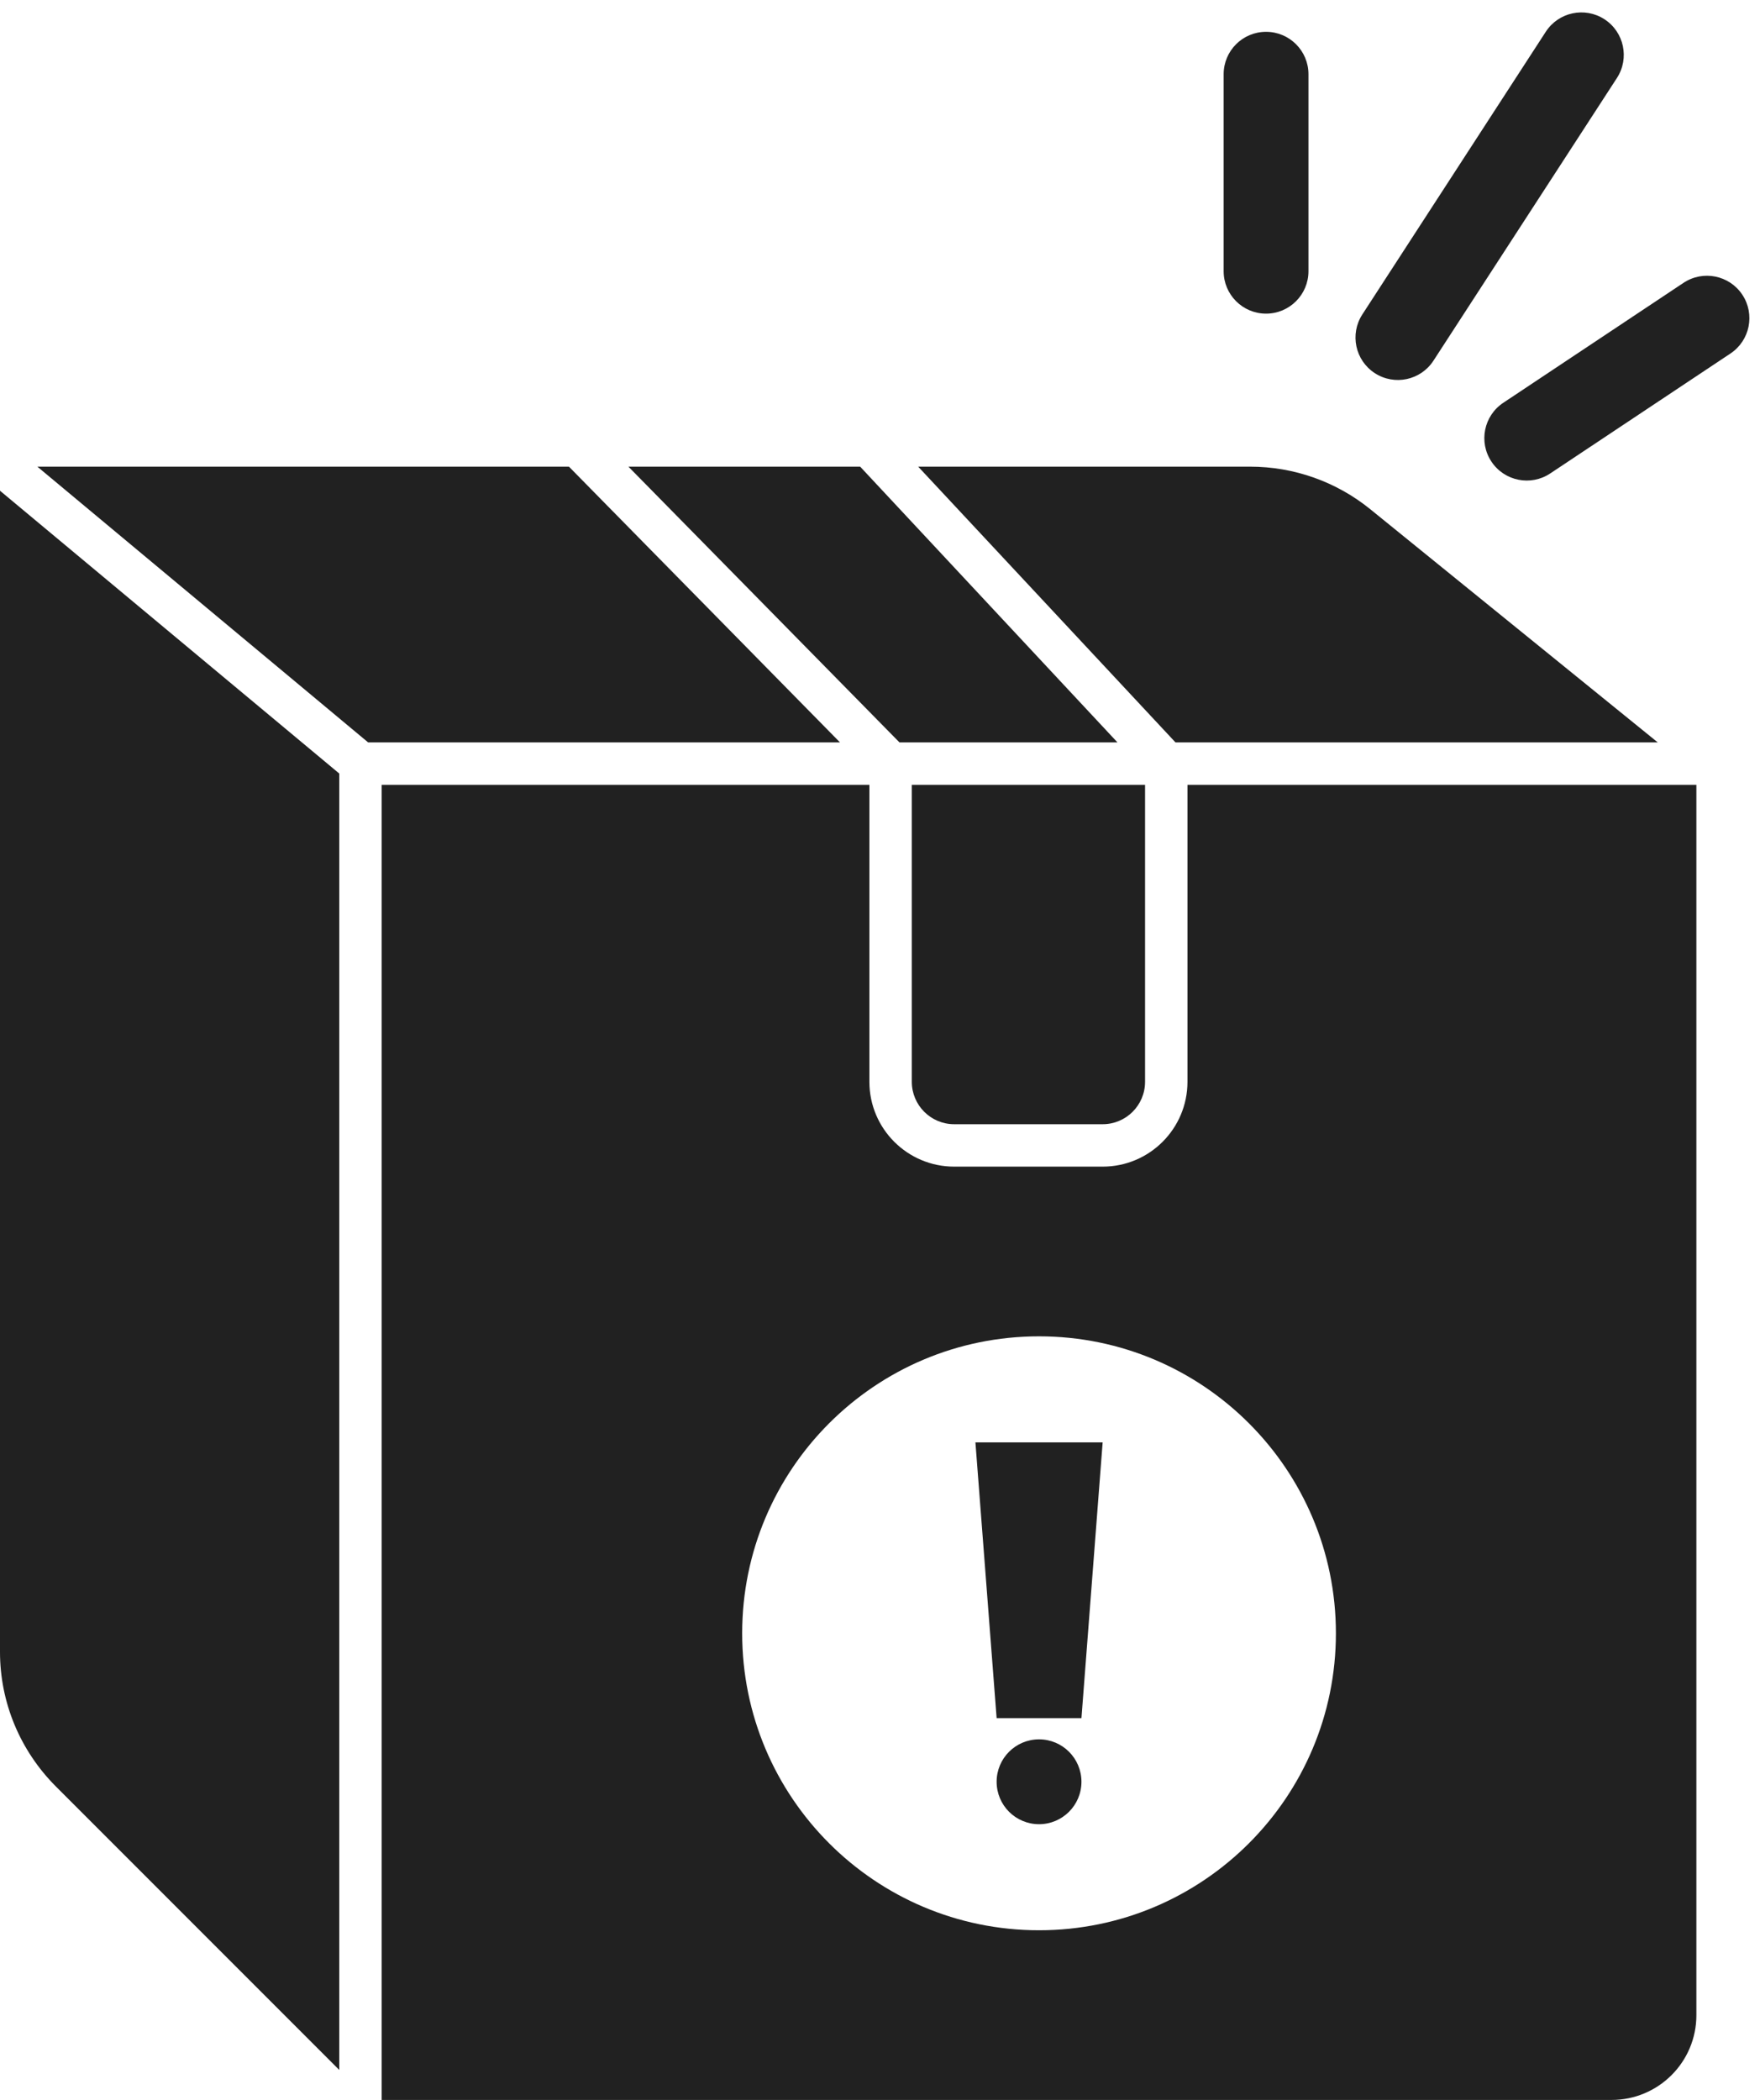 <svg width="83" height="99" viewBox="0 0 83 99" fill="none" xmlns="http://www.w3.org/2000/svg">
<path fill-rule="evenodd" clip-rule="evenodd" d="M76.254 3.675C76.855 2.748 76.591 1.51 75.665 0.908C74.739 0.307 73.5 0.57 72.898 1.497L64.246 14.825C63.645 15.752 63.908 16.99 64.835 17.592C65.761 18.193 67 17.93 67.601 17.003L76.254 3.675ZM61.706 3.5C61.706 2.395 60.811 1.5 59.706 1.5C58.602 1.5 57.706 2.395 57.706 3.5L57.706 12.786C57.706 13.89 58.602 14.786 59.706 14.786C60.811 14.786 61.706 13.89 61.706 12.786L61.706 3.5ZM82.165 13.892C82.777 14.812 82.527 16.053 81.608 16.665L73.108 22.32C72.188 22.932 70.947 22.683 70.335 21.763C69.723 20.843 69.973 19.602 70.892 18.99L79.392 13.335C80.312 12.723 81.553 12.973 82.165 13.892ZM42.419 35L29.636 22H40.565L52.699 35H42.419ZM55.435 35L43.301 22H58.955C61.02 22 63.018 22.707 64.621 24.007L78.179 35H78.141H78.076H78.012H77.947H77.882H77.818H77.753H77.688H77.623H77.558H77.492H77.427H77.362H77.296H77.231H77.165H77.099H77.033H76.968H76.902H76.836H76.77H76.704H76.638H76.571H76.505H76.439H76.372H76.306H76.239H76.173H76.106H76.039H75.972H75.906H75.839H75.772H75.705H75.638H75.571H75.504H75.437H75.369H75.302H75.235H75.168H75.1H75.033H74.965H74.898H74.83H74.763H74.695H74.627H74.56H74.492H74.424H74.356H74.288H74.221H74.153H74.085H74.017H73.949H73.881H73.813H73.745H73.677H73.609H73.541H73.473H73.404H73.336H73.268H73.2H73.132H73.064H72.995H72.927H72.859H72.79H72.722H72.654H72.586H72.517H72.449H72.381H72.312H72.244H72.176H72.108H72.039H71.971H71.903H71.834H71.766H71.698H71.629H71.561H71.493H71.425H71.356H71.288H71.22H71.152H71.084H71.015H70.947H70.879H70.811H70.743H70.675H70.607H70.538H70.471H70.403H70.335H70.267H70.199H70.131H70.063H69.995H69.927H69.859H69.792H69.724H69.656H69.589H69.521H69.454H69.386H69.318H69.251H69.184H69.116H69.049H68.982H68.914H68.847H68.78H68.713H68.646H68.579H68.512H68.445H68.378H68.311H68.245H68.178H68.111H68.045H67.978H67.912H67.845H67.779H67.713H67.647H67.581H67.514H67.448H67.382H67.317H67.251H67.185H67.119H67.054H66.988H66.923H66.858H66.792H66.727H66.662H66.597H66.532H66.467H66.402H66.337H66.273H66.208H66.144H66.079H66.015H65.951H65.887H65.823H65.759H65.695H65.631H65.567H65.504H65.44H65.377H65.314H65.251H65.187H65.124H65.061H64.999H64.936H64.874H64.811H64.749H64.686H64.624H64.562H64.5H64.439H64.377H64.315H64.254H64.192H64.131H64.07H64.009H63.948H63.887H63.827H63.766H63.706H63.645H63.585H63.525H63.465H63.406H63.346H63.286H63.227H63.168H63.109H63.05H62.991H62.932H62.874H62.815H62.757H62.699H62.641H62.583H62.525H62.468H62.41H62.353H62.296H62.239H62.182H62.125H62.068H62.012H61.956H61.9H61.844H61.788H61.732H61.677H61.621H61.566H61.511H61.456H61.402H61.347H61.293H61.239H61.184H61.131H61.077H61.023H60.97H60.917H60.864H60.811H60.758H60.706H60.654H60.601H60.549H60.498H60.446H60.395H60.343H60.292H60.241H60.191H60.14H60.09H60.039H59.989H59.94H59.89H59.841H59.791H59.742H59.694H59.645H59.597H59.548H59.5H59.453H59.405H59.357H59.31H59.263H59.216H59.17H59.123H59.077H59.031H58.985H58.94H58.894H58.849H58.804H58.759H58.715H58.67H58.626H58.582H58.539H58.495H58.452H58.409H58.366H58.324H58.281H58.239H58.197H58.156H58.114H58.073H58.032H57.991H57.95H57.91H57.87H57.83H57.791H57.751H57.712H57.673H57.635H57.596H57.558H57.52H57.482H57.445H57.408H57.371H57.334H57.298H57.261H57.225H57.19H57.154H57.119H57.084H57.049H57.015H56.981H56.947H56.913H56.88H56.846H56.814H56.781H56.749H56.716H56.685H56.653H56.622H56.591H56.56H56.529H56.499H56.469H56.439H56.41H56.381H56.352H56.323H56.295H56.267H56.239H56.212H56.184H56.157H56.131H56.105H56.078H56.053H56.027H56.002H55.977H55.952H55.928H55.904H55.88H55.857H55.834H55.811H55.788H55.766H55.744H55.722H55.701H55.68H55.659H55.638H55.618H55.598H55.579H55.559H55.541H55.522H55.504H55.486H55.468H55.45H55.435ZM79.971 37H80V37.039V37.155V37.272V37.389V37.506V37.623V37.74V37.858V37.975V38.093V38.211V38.329V38.447V38.566V38.685V38.804V38.923V39.042V39.161V39.281V39.401V39.52V39.64V39.761V39.881V40.001V40.122V40.243V40.364V40.485V40.606V40.728V40.849V40.971V41.093V41.215V41.337V41.459V41.582V41.705V41.827V41.95V42.073V42.197V42.32V42.443V42.567V42.691V42.814V42.938V43.062V43.187V43.311V43.436V43.56V43.685V43.81V43.935V44.06V44.185V44.31V44.436V44.562V44.687V44.813V44.939V45.065V45.191V45.318V45.444V45.57V45.697V45.824V45.95V46.077V46.204V46.331V46.459V46.586V46.713V46.841V46.968V47.096V47.224V47.352V47.48V47.608V47.736V47.864V47.993V48.121V48.249V48.378V48.507V48.635V48.764V48.893V49.022V49.151V49.28V49.409V49.539V49.668V49.797V49.927V50.056V50.186V50.316V50.445V50.575V50.705V50.835V50.965V51.095V51.225V51.355V51.486V51.616V51.746V51.877V52.007V52.137V52.268V52.398V52.529V52.66V52.791V52.921V53.052V53.183V53.314V53.445V53.576V53.707V53.838V53.969V54.1V54.231V54.362V54.493V54.624V54.756V54.887V55.018V55.15V55.281V55.412V55.544V55.675V55.806V55.938V56.069V56.201V56.332V56.464V56.595V56.727V56.858V56.99V57.121V57.253V57.384V57.516V57.647V57.779V57.91V58.042V58.174V58.305V58.437V58.568V58.7V58.831V58.963V59.094V59.226V59.357V59.489V59.62V59.752V59.883V60.014V60.146V60.277V60.408V60.54V60.671V60.802V60.934V61.065V61.196V61.327V61.458V61.589V61.72V61.851V61.982V62.113V62.244V62.375V62.506V62.637V62.767V62.898V63.029V63.159V63.29V63.42V63.551V63.681V63.812V63.942V64.072V64.203V64.333V64.463V64.593V64.723V64.853V64.983V65.112V65.242V65.372V65.501V65.631V65.76V65.89V66.019V66.148V66.278V66.407V66.536V66.665V66.793V66.922V67.051V67.18V67.308V67.437V67.565V67.694V67.822V67.95V68.078V68.206V68.334V68.462V68.589V68.717V68.844V68.972V69.099V69.226V69.353V69.48V69.607V69.734V69.861V69.987V70.114V70.24V70.366V70.493V70.618V70.744V70.87V70.996V71.121V71.247V71.372V71.498V71.623V71.748V71.873V71.997V72.122V72.246V72.371V72.495V72.619V72.743V72.867V72.991V73.114V73.238V73.361V73.484V73.607V73.73V73.853V73.975V74.098V74.22V74.342V74.464V74.586V74.708V74.829V74.951V75.072V75.193V75.314V75.435V75.556V75.676V75.797V75.917V76.037V76.157V76.276V76.396V76.515V76.635V76.754V76.872V76.991V77.11V77.228V77.346V77.464V77.582V77.7V77.817V77.934V78.051V78.168V78.285V78.402V78.518V78.634V78.75V78.866V78.982V79.097V79.212V79.327V79.442V79.557V79.671V79.786V79.9V80.013V80.127V80.241V80.354V80.467V80.58V80.692V80.805V80.917V81.029V81.141V81.252V81.364V81.475V81.586V81.697V81.807V81.918V82.028V82.138V82.247V82.356V82.466V82.575V82.683V82.792V82.9V83.008V83.116V83.224V83.331V83.438V83.545V83.652V83.758V83.864V83.97V84.076V84.181V84.286V84.391V84.496V84.6V84.705V84.808V84.912V85.016V85.119V85.222V85.325V85.427V85.529V85.631V85.733V85.834V85.935V86.036V86.137V86.237V86.337V86.437V86.536V86.636V86.735V86.833V86.932V87.03V87.128V87.225V87.323V87.42V87.517V87.613V87.709V87.805V87.901V87.996V88.091V88.186V88.281V88.375V88.469V88.562V88.656V88.749V88.841V88.934V89.026V89.118V89.21V89.301V89.392V89.482V89.573V89.663V89.752V89.842V89.931V90.02V90.108V90.196V90.284V90.372V90.459V90.546V90.632V90.719V90.804V90.89V90.975V91.06V91.145V91.229V91.313V91.397V91.48V91.563V91.646V91.728V91.81V91.892V91.973V92.054V92.135V92.215V92.295V92.375V92.454V92.533V92.611V92.69V92.767V92.845V92.922V92.999V93.076V93.152V93.227V93.303V93.378V93.453V93.527V93.601V93.674V93.748V93.821V93.893V93.965V94.037V94.108V94.18V94.25V94.32V94.39V94.46V94.529V94.598V94.666V94.734V94.802V94.869V94.936V95.003C80 97.211 78.21 99 76 99H18V37H41V51C41 53.209 42.791 55 45 55H52C54.209 55 56 53.209 56 51V37H56.002H56.027H56.053H56.078H56.105H56.131H56.157H56.184H56.212H56.239H56.267H56.295H56.323H56.352H56.381H56.41H56.439H56.469H56.499H56.529H56.56H56.591H56.622H56.653H56.685H56.716H56.749H56.781H56.814H56.846H56.88H56.913H56.947H56.981H57.015H57.049H57.084H57.119H57.154H57.19H57.225H57.261H57.298H57.334H57.371H57.408H57.445H57.482H57.52H57.558H57.596H57.635H57.673H57.712H57.751H57.791H57.83H57.87H57.91H57.95H57.991H58.032H58.073H58.114H58.156H58.197H58.239H58.281H58.324H58.366H58.409H58.452H58.495H58.539H58.582H58.626H58.67H58.715H58.759H58.804H58.849H58.894H58.94H58.985H59.031H59.077H59.123H59.17H59.216H59.263H59.31H59.357H59.405H59.453H59.5H59.548H59.597H59.645H59.694H59.742H59.791H59.841H59.89H59.94H59.989H60.039H60.09H60.14H60.191H60.241H60.292H60.343H60.395H60.446H60.498H60.549H60.601H60.654H60.706H60.758H60.811H60.864H60.917H60.97H61.023H61.077H61.131H61.184H61.239H61.293H61.347H61.402H61.456H61.511H61.566H61.621H61.677H61.732H61.788H61.844H61.9H61.956H62.012H62.068H62.125H62.182H62.239H62.296H62.353H62.41H62.468H62.525H62.583H62.641H62.699H62.757H62.815H62.874H62.932H62.991H63.05H63.109H63.168H63.227H63.286H63.346H63.406H63.465H63.525H63.585H63.645H63.706H63.766H63.827H63.887H63.948H64.009H64.07H64.131H64.192H64.254H64.315H64.377H64.439H64.5H64.562H64.624H64.686H64.749H64.811H64.874H64.936H64.999H65.061H65.124H65.187H65.251H65.314H65.377H65.44H65.504H65.567H65.631H65.695H65.759H65.823H65.887H65.951H66.015H66.079H66.144H66.208H66.273H66.337H66.402H66.467H66.532H66.597H66.662H66.727H66.792H66.858H66.923H66.988H67.054H67.119H67.185H67.251H67.317H67.382H67.448H67.514H67.581H67.647H67.713H67.779H67.845H67.912H67.978H68.045H68.111H68.178H68.245H68.311H68.378H68.445H68.512H68.579H68.646H68.713H68.78H68.847H68.914H68.982H69.049H69.116H69.184H69.251H69.318H69.386H69.454H69.521H69.589H69.656H69.724H69.792H69.859H69.927H69.995H70.063H70.131H70.199H70.267H70.335H70.403H70.471H70.538H70.607H70.675H70.743H70.811H70.879H70.947H71.015H71.084H71.152H71.22H71.288H71.356H71.425H71.493H71.561H71.629H71.698H71.766H71.834H71.903H71.971H72.039H72.108H72.176H72.244H72.312H72.381H72.449H72.517H72.586H72.654H72.722H72.79H72.859H72.927H72.995H73.064H73.132H73.2H73.268H73.336H73.404H73.473H73.541H73.609H73.677H73.745H73.813H73.881H73.949H74.017H74.085H74.153H74.221H74.288H74.356H74.424H74.492H74.56H74.627H74.695H74.763H74.83H74.898H74.965H75.033H75.1H75.168H75.235H75.302H75.369H75.437H75.504H75.571H75.638H75.705H75.772H75.839H75.906H75.972H76.039H76.106H76.173H76.239H76.306H76.372H76.439H76.505H76.571H76.638H76.704H76.77H76.836H76.902H76.968H77.033H77.099H77.165H77.231H77.296H77.362H77.427H77.492H77.558H77.623H77.688H77.753H77.818H77.882H77.947H78.012H78.076H78.141H78.206H78.27H78.334H78.398H78.462H78.526H78.59H78.654H78.718H78.781H78.845H78.908H78.972H79.035H79.098H79.161H79.224H79.287H79.349H79.412H79.474H79.537H79.599H79.661H79.723H79.785H79.847H79.909H79.971ZM16 36.468V97.586L2.636 84.222C0.947 82.532 0 80.262 0 77.877V77.817V77.756V77.694V77.632V77.57V77.507V77.444V77.381V77.317V77.253V77.188V77.123V77.058V76.992V76.926V76.859V76.792V76.725V76.657V76.59V76.521V76.453V76.383V76.314V76.244V76.174V76.103V76.032V75.961V75.889V75.817V75.745V75.672V75.599V75.526V75.452V75.378V75.303V75.229V75.153V75.078V75.002V74.926V74.849V74.772V74.695V74.617V74.54V74.461V74.383V74.304V74.224V74.145V74.065V73.985V73.904V73.823V73.742V73.66V73.578V73.496V73.413V73.331V73.247V73.164V73.08V72.996V72.911V72.826V72.741V72.656V72.57V72.484V72.398V72.311V72.224V72.137V72.049V71.961V71.873V71.785V71.696V71.607V71.517V71.428V71.338V71.247V71.157V71.066V70.975V70.883V70.792V70.7V70.607V70.515V70.422V70.329V70.235V70.141V70.047V69.953V69.859V69.764V69.669V69.573V69.478V69.382V69.285V69.189V69.092V68.995V68.898V68.8V68.703V68.605V68.506V68.407V68.309V68.21V68.11V68.011V67.911V67.811V67.71V67.61V67.509V67.407V67.306V67.204V67.103V67.001V66.898V66.796V66.693V66.59V66.486V66.383V66.279V66.175V66.071V65.966V65.862V65.757V65.651V65.546V65.44V65.334V65.228V65.122V65.016V64.909V64.802V64.695V64.587V64.48V64.372V64.264V64.155V64.047V63.938V63.829V63.72V63.611V63.501V63.392V63.282V63.171V63.061V62.95V62.84V62.729V62.618V62.506V62.395V62.283V62.171V62.059V61.947V61.834V61.722V61.609V61.496V61.383V61.269V61.156V61.042V60.928V60.814V60.699V60.585V60.47V60.355V60.24V60.125V60.01V59.894V59.779V59.663V59.547V59.431V59.314V59.198V59.081V58.964V58.847V58.73V58.613V58.495V58.377V58.26V58.142V58.024V57.906V57.787V57.669V57.55V57.431V57.312V57.193V57.074V56.954V56.835V56.715V56.595V56.475V56.355V56.235V56.115V55.994V55.874V55.753V55.632V55.511V55.39V55.269V55.147V55.026V54.904V54.783V54.661V54.539V54.417V54.294V54.172V54.05V53.927V53.805V53.682V53.559V53.436V53.313V53.19V53.066V52.943V52.82V52.696V52.572V52.449V52.325V52.201V52.077V51.952V51.828V51.704V51.579V51.455V51.33V51.206V51.081V50.956V50.831V50.706V50.581V50.456V50.33V50.205V50.079V49.954V49.828V49.703V49.577V49.451V49.325V49.199V49.073V48.947V48.821V48.695V48.569V48.442V48.316V48.189V48.063V47.936V47.81V47.683V47.556V47.429V47.303V47.176V47.049V46.922V46.795V46.668V46.541V46.414V46.286V46.159V46.032V45.904V45.777V45.65V45.522V45.395V45.267V45.14V45.012V44.885V44.757V44.63V44.502V44.374V44.246V44.119V43.991V43.863V43.735V43.608V43.48V43.352V43.224V43.096V42.968V42.84V42.712V42.585V42.457V42.329V42.201V42.073V41.945V41.817V41.689V41.561V41.433V41.305V41.177V41.049V40.922V40.794V40.666V40.538V40.41V40.282V40.154V40.026V39.898V39.771V39.643V39.515V39.387V39.26V39.132V39.004V38.877V38.749V38.621V38.494V38.366V38.239V38.111V37.984V37.856V37.729V37.602V37.474V37.347V37.22V37.093V36.965V36.838V36.711V36.584V36.457V36.33V36.203V36.077V35.95V35.823V35.696V35.57V35.443V35.317V35.19V35.064V34.938V34.811V34.685V34.559V34.433V34.307V34.181V34.055V33.929V33.803V33.678V33.552V33.427V33.301V33.176V33.051V32.925V32.8V32.675V32.55V32.425V32.301V32.176V32.051V31.927V31.802V31.678V31.554V31.43V31.305V31.181V31.058V30.934V30.81V30.687V30.563V30.44V30.316V30.193V30.07V29.947V29.824V29.702V29.579V29.456V29.334V29.212V29.09V28.967V28.845V28.724V28.602V28.48V28.359V28.237V28.116V27.995V27.874V27.753V27.633V27.512V27.391V27.271V27.151V27.031V26.911V26.791V26.671V26.552V26.433V26.313V26.194V26.075V25.956V25.838V25.719V25.601V25.483V25.364V25.247V25.129V25.011V24.894V24.776V24.659V24.542V24.425V24.309V24.192V24.076V23.96V23.844V23.728V23.612V23.497V23.381V23.266V23.151V23.135L9.996 31.465L14.536 35.248L15.875 36.364L16 36.468ZM1.827 22H1.762L11.276 29.928L15.816 33.712L17.155 34.828L17.362 35H39.614L26.831 22H26.815H26.797H26.779H26.761H26.742H26.723H26.703H26.683H26.663H26.642H26.621H26.6H26.578H26.556H26.534H26.512H26.489H26.465H26.442H26.418H26.394H26.369H26.344H26.319H26.294H26.268H26.242H26.215H26.188H26.161H26.134H26.106H26.078H26.05H26.021H25.992H25.963H25.933H25.904H25.873H25.843H25.812H25.781H25.75H25.718H25.686H25.654H25.621H25.588H25.555H25.522H25.488H25.454H25.42H25.385H25.35H25.315H25.279H25.244H25.208H25.171H25.135H25.098H25.061H25.023H24.986H24.948H24.909H24.871H24.832H24.793H24.753H24.714H24.674H24.634H24.593H24.553H24.512H24.471H24.429H24.387H24.345H24.303H24.261H24.218H24.175H24.131H24.088H24.044H24H23.956H23.911H23.866H23.821H23.776H23.731H23.685H23.639H23.593H23.546H23.499H23.452H23.405H23.358H23.31H23.262H23.214H23.165H23.117H23.068H23.019H22.97H22.92H22.87H22.82H22.77H22.72H22.669H22.618H22.567H22.515H22.464H22.412H22.36H22.308H22.256H22.203H22.15H22.097H22.044H21.99H21.937H21.883H21.829H21.774H21.72H21.665H21.61H21.555H21.5H21.444H21.389H21.333H21.277H21.22H21.164H21.107H21.05H20.993H20.936H20.879H20.821H20.763H20.705H20.647H20.589H20.53H20.471H20.413H20.354H20.294H20.235H20.175H20.116H20.056H19.995H19.935H19.875H19.814H19.753H19.692H19.631H19.57H19.508H19.447H19.385H19.323H19.261H19.199H19.136H19.074H19.011H18.948H18.885H18.822H18.759H18.695H18.631H18.567H18.504H18.439H18.375H18.311H18.246H18.182H18.117H18.052H17.987H17.922H17.856H17.791H17.725H17.659H17.593H17.527H17.461H17.395H17.329H17.262H17.195H17.129H17.062H16.995H16.927H16.86H16.793H16.725H16.658H16.59H16.522H16.454H16.386H16.318H16.25H16.181H16.113H16.044H15.975H15.906H15.837H15.768H15.699H15.63H15.56H15.491H15.421H15.352H15.282H15.212H15.142H15.072H15.002H14.931H14.861H14.791H14.72H14.65H14.579H14.508H14.437H14.366H14.295H14.224H14.153H14.082H14.01H13.939H13.867H13.796H13.724H13.653H13.581H13.509H13.437H13.365H13.293H13.221H13.149H13.076H13.004H12.932H12.859H12.787H12.714H12.642H12.569H12.496H12.423H12.35H12.277H12.204H12.132H12.059H11.985H11.912H11.839H11.766H11.693H11.619H11.546H11.472H11.399H11.325H11.252H11.178H11.105H11.031H10.957H10.884H10.81H10.736H10.662H10.588H10.515H10.441H10.367H10.293H10.219H10.145H10.071H9.997H9.923H9.849H9.775H9.701H9.626H9.552H9.478H9.404H9.33H9.256H9.181H9.107H9.033H8.959H8.885H8.81H8.736H8.662H8.588H8.514H8.439H8.365H8.291H8.217H8.143H8.068H7.994H7.92H7.846H7.772H7.697H7.623H7.549H7.475H7.401H7.327H7.253H7.179H7.105H7.031H6.957H6.883H6.809H6.735H6.661H6.587H6.514H6.44H6.366H6.292H6.219H6.145H6.071H5.998H5.924H5.851H5.777H5.704H5.63H5.557H5.484H5.41H5.337H5.264H5.191H5.118H5.045H4.972H4.899H4.826H4.753H4.681H4.608H4.535H4.463H4.39H4.318H4.245H4.173H4.101H4.028H3.956H3.884H3.812H3.74H3.668H3.596H3.525H3.453H3.381H3.31H3.238H3.167H3.096H3.025H2.953H2.882H2.811H2.74H2.67H2.599H2.528H2.458H2.387H2.317H2.247H2.176H2.106H2.036H1.966H1.897H1.827ZM43 51V37H54V51C54 52.105 53.105 53 52 53H45C43.895 53 43 52.105 43 51ZM63 77C63 84.732 56.732 91 49 91C41.268 91 35 84.732 35 77C35 69.268 41.268 63 49 63C56.732 63 63 69.268 63 77ZM47 81L46 68H52L51 81H47ZM49 86C50.105 86 51 85.105 51 84C51 82.895 50.105 82 49 82C47.895 82 47 82.895 47 84C47 85.105 47.895 86 49 86Z" fill="#212121"/>
</svg>

